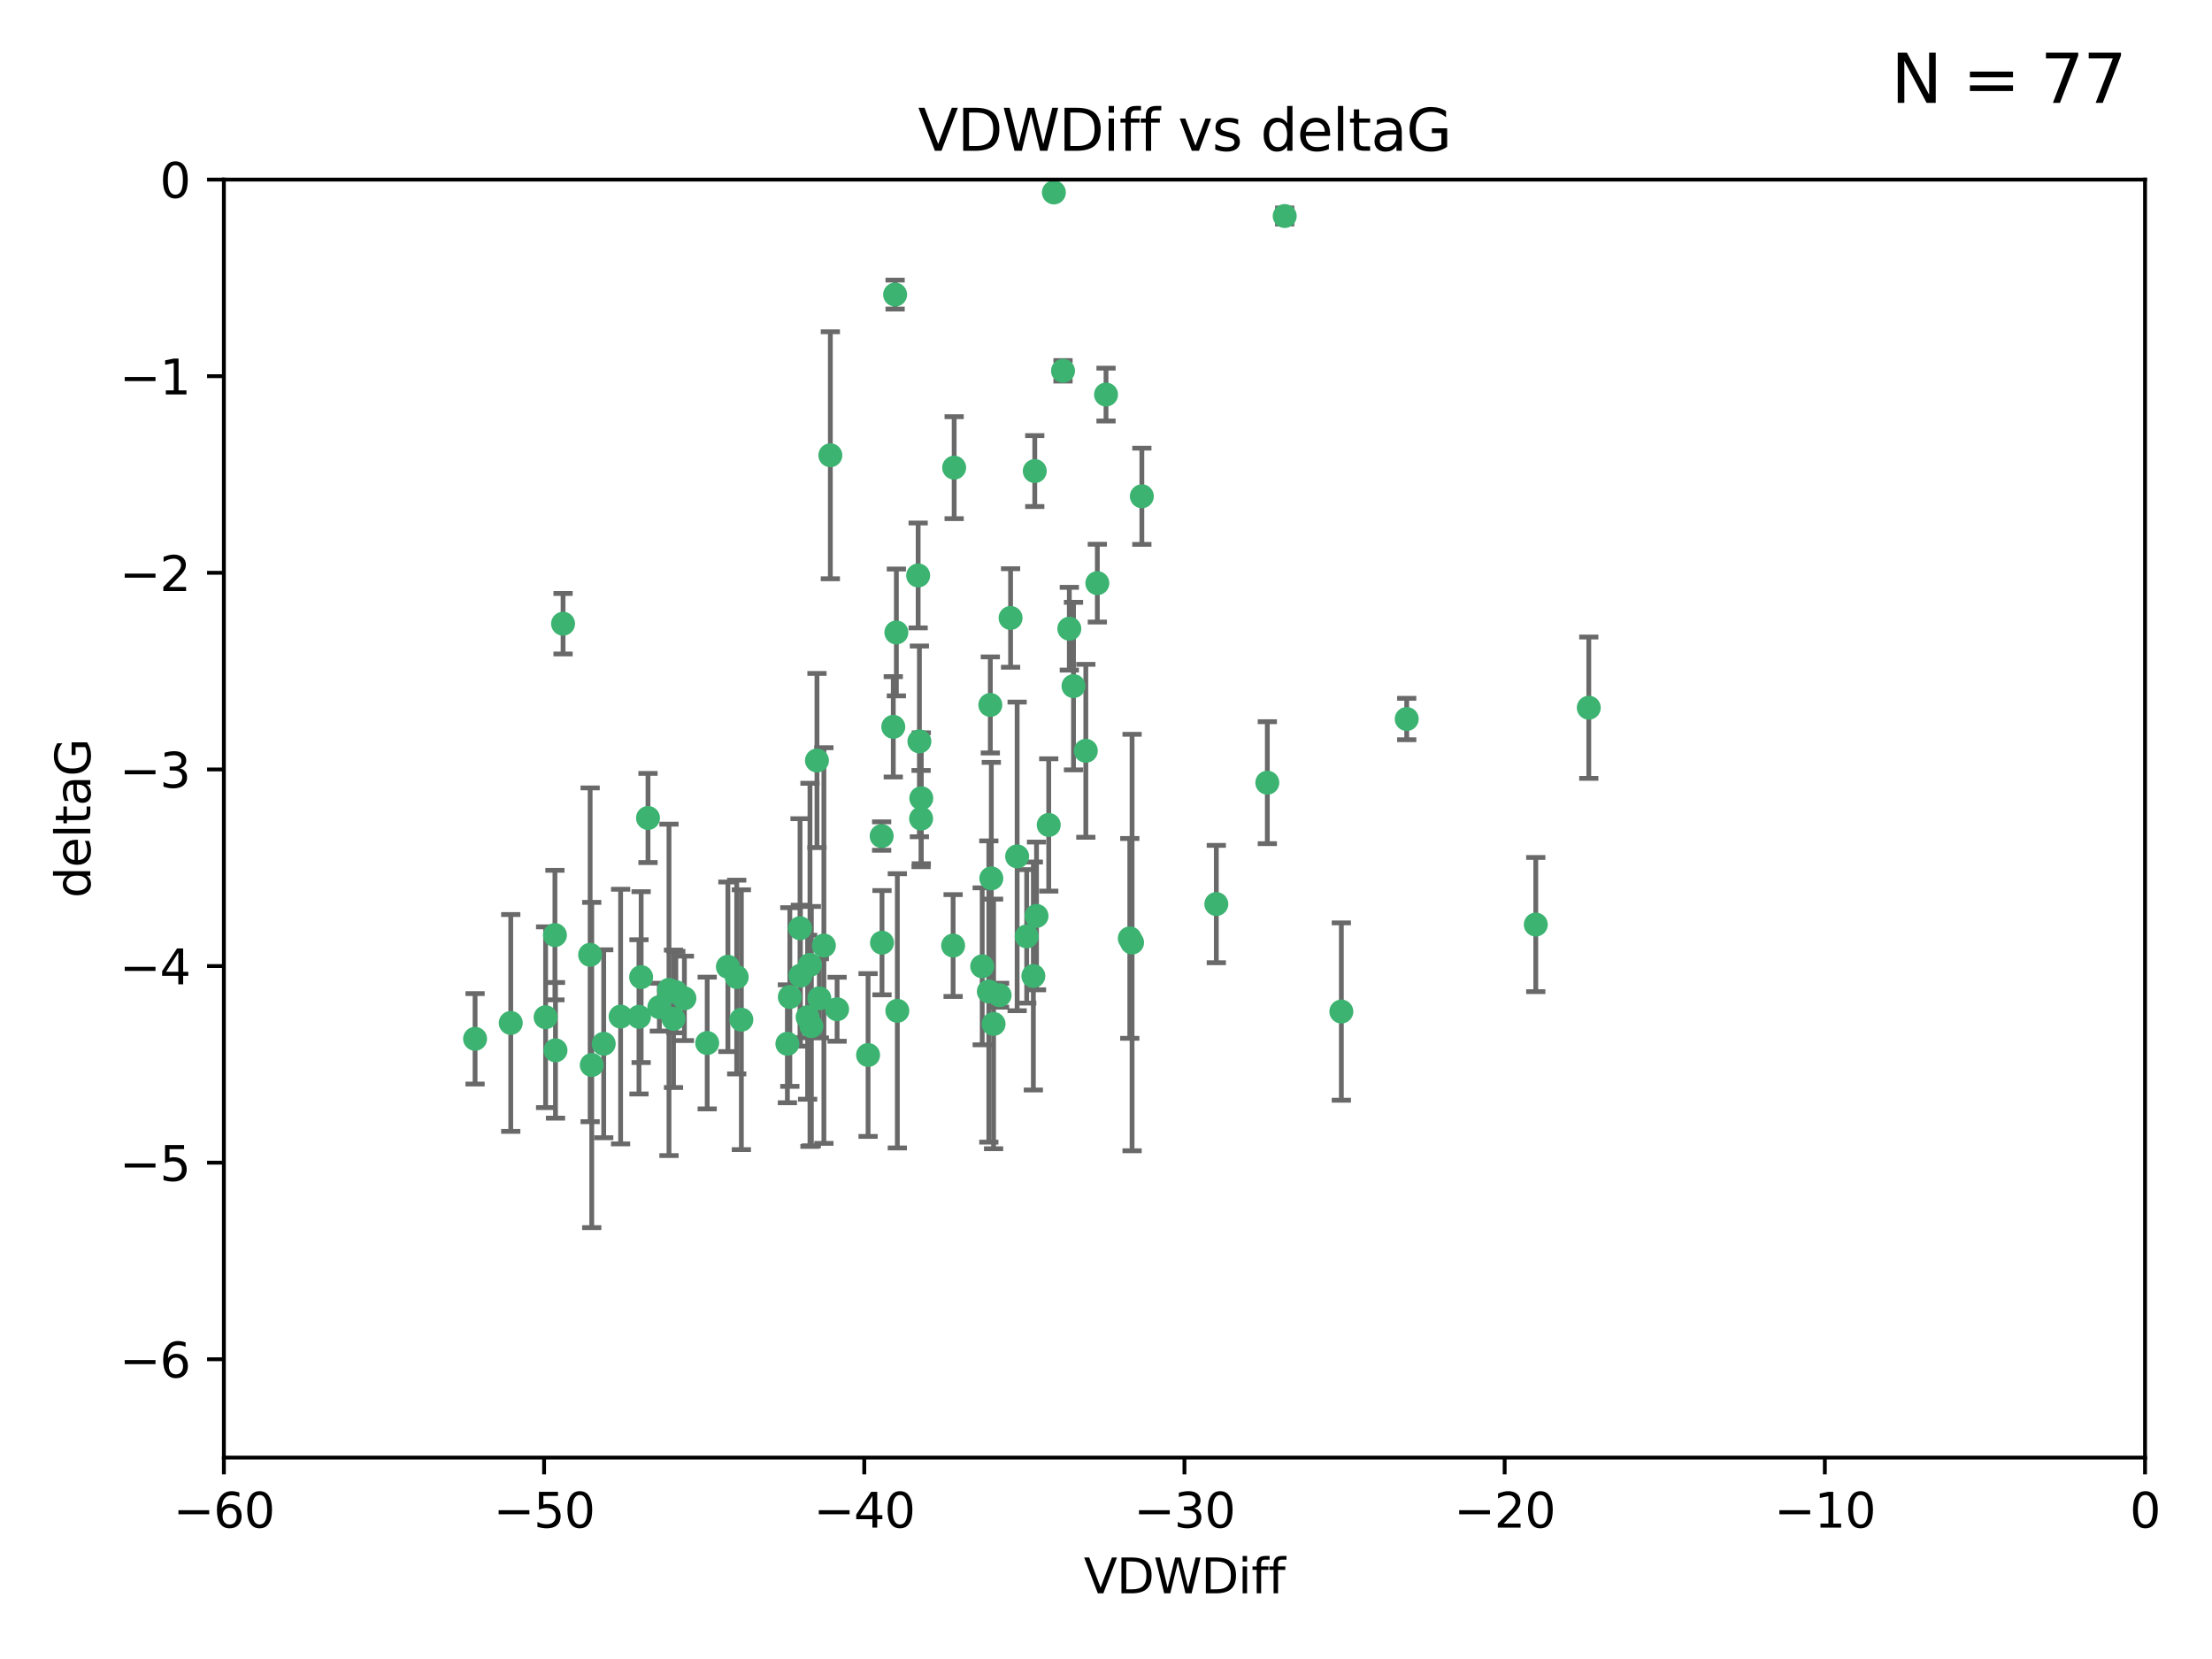 <?xml version="1.0" encoding="utf-8" standalone="no"?>
<!DOCTYPE svg PUBLIC "-//W3C//DTD SVG 1.1//EN"
  "http://www.w3.org/Graphics/SVG/1.1/DTD/svg11.dtd">
<svg xmlns:xlink="http://www.w3.org/1999/xlink" width="460.8pt" height="345.6pt" viewBox="0 0 460.8 345.6" xmlns="http://www.w3.org/2000/svg" version="1.1">
 <defs>
  <style type="text/css">*{stroke-linejoin: round; stroke-linecap: butt}</style>
 </defs>
 <g id="figure_1">
  <g id="patch_1">
   <path d="M 0 345.6 
L 460.8 345.6 
L 460.8 0 
L 0 0 
z
" style="fill: #ffffff"/>
  </g>
  <g id="axes_1">
   <g id="patch_2">
    <path d="M 46.64 303.64 
L 446.85 303.64 
L 446.85 37.411 
L 46.64 37.411 
z
" style="fill: #ffffff"/>
   </g>
   <g id="PathCollection_1">
    <defs>
     <path id="mba5be2e33d" d="M 0 1.118 
C 0.297 1.118 0.581 1 0.791 0.791 
C 1 0.581 1.118 0.297 1.118 0 
C 1.118 -0.297 1 -0.581 0.791 -0.791 
C 0.581 -1 0.297 -1.118 0 -1.118 
C -0.297 -1.118 -0.581 -1 -0.791 -0.791 
C -1 -0.581 -1.118 -0.297 -1.118 0 
C -1.118 0.297 -1 0.581 -0.791 0.791 
C -0.581 1 -0.297 1.118 0 1.118 
z
" style="stroke: #3cb371"/>
    </defs>
    <g clip-path="url(#p673aae8247)">
     <use xlink:href="#mba5be2e33d" x="125.764" y="217.436" style="fill: #3cb371; stroke: #3cb371"/>
     <use xlink:href="#mba5be2e33d" x="113.661" y="211.907" style="fill: #3cb371; stroke: #3cb371"/>
     <use xlink:href="#mba5be2e33d" x="134.99" y="170.402" style="fill: #3cb371; stroke: #3cb371"/>
     <use xlink:href="#mba5be2e33d" x="142.573" y="207.972" style="fill: #3cb371; stroke: #3cb371"/>
     <use xlink:href="#mba5be2e33d" x="166.662" y="193.367" style="fill: #3cb371; stroke: #3cb371"/>
     <use xlink:href="#mba5be2e33d" x="115.604" y="194.795" style="fill: #3cb371; stroke: #3cb371"/>
     <use xlink:href="#mba5be2e33d" x="147.323" y="217.281" style="fill: #3cb371; stroke: #3cb371"/>
     <use xlink:href="#mba5be2e33d" x="170.686" y="207.972" style="fill: #3cb371; stroke: #3cb371"/>
     <use xlink:href="#mba5be2e33d" x="183.737" y="196.378" style="fill: #3cb371; stroke: #3cb371"/>
     <use xlink:href="#mba5be2e33d" x="170.189" y="158.425" style="fill: #3cb371; stroke: #3cb371"/>
     <use xlink:href="#mba5be2e33d" x="98.967" y="216.404" style="fill: #3cb371; stroke: #3cb371"/>
     <use xlink:href="#mba5be2e33d" x="168.241" y="211.905" style="fill: #3cb371; stroke: #3cb371"/>
     <use xlink:href="#mba5be2e33d" x="129.285" y="211.772" style="fill: #3cb371; stroke: #3cb371"/>
     <use xlink:href="#mba5be2e33d" x="164.538" y="207.693" style="fill: #3cb371; stroke: #3cb371"/>
     <use xlink:href="#mba5be2e33d" x="122.937" y="198.902" style="fill: #3cb371; stroke: #3cb371"/>
     <use xlink:href="#mba5be2e33d" x="115.72" y="218.801" style="fill: #3cb371; stroke: #3cb371"/>
     <use xlink:href="#mba5be2e33d" x="133.113" y="211.828" style="fill: #3cb371; stroke: #3cb371"/>
     <use xlink:href="#mba5be2e33d" x="139.362" y="206.209" style="fill: #3cb371; stroke: #3cb371"/>
     <use xlink:href="#mba5be2e33d" x="140.302" y="212.234" style="fill: #3cb371; stroke: #3cb371"/>
     <use xlink:href="#mba5be2e33d" x="123.273" y="221.858" style="fill: #3cb371; stroke: #3cb371"/>
     <use xlink:href="#mba5be2e33d" x="186.933" y="210.572" style="fill: #3cb371; stroke: #3cb371"/>
     <use xlink:href="#mba5be2e33d" x="106.4" y="213.097" style="fill: #3cb371; stroke: #3cb371"/>
     <use xlink:href="#mba5be2e33d" x="140.785" y="206.672" style="fill: #3cb371; stroke: #3cb371"/>
     <use xlink:href="#mba5be2e33d" x="166.743" y="203.252" style="fill: #3cb371; stroke: #3cb371"/>
     <use xlink:href="#mba5be2e33d" x="168.733" y="200.996" style="fill: #3cb371; stroke: #3cb371"/>
     <use xlink:href="#mba5be2e33d" x="172.976" y="94.842" style="fill: #3cb371; stroke: #3cb371"/>
     <use xlink:href="#mba5be2e33d" x="180.836" y="219.778" style="fill: #3cb371; stroke: #3cb371"/>
     <use xlink:href="#mba5be2e33d" x="208.235" y="207.32" style="fill: #3cb371; stroke: #3cb371"/>
     <use xlink:href="#mba5be2e33d" x="153.471" y="203.534" style="fill: #3cb371; stroke: #3cb371"/>
     <use xlink:href="#mba5be2e33d" x="206.982" y="213.307" style="fill: #3cb371; stroke: #3cb371"/>
     <use xlink:href="#mba5be2e33d" x="205.992" y="206.547" style="fill: #3cb371; stroke: #3cb371"/>
     <use xlink:href="#mba5be2e33d" x="174.385" y="210.246" style="fill: #3cb371; stroke: #3cb371"/>
     <use xlink:href="#mba5be2e33d" x="151.633" y="201.399" style="fill: #3cb371; stroke: #3cb371"/>
     <use xlink:href="#mba5be2e33d" x="218.471" y="171.851" style="fill: #3cb371; stroke: #3cb371"/>
     <use xlink:href="#mba5be2e33d" x="164.028" y="217.439" style="fill: #3cb371; stroke: #3cb371"/>
     <use xlink:href="#mba5be2e33d" x="117.296" y="129.929" style="fill: #3cb371; stroke: #3cb371"/>
     <use xlink:href="#mba5be2e33d" x="191.881" y="170.528" style="fill: #3cb371; stroke: #3cb371"/>
     <use xlink:href="#mba5be2e33d" x="169.024" y="213.762" style="fill: #3cb371; stroke: #3cb371"/>
     <use xlink:href="#mba5be2e33d" x="154.44" y="212.42" style="fill: #3cb371; stroke: #3cb371"/>
     <use xlink:href="#mba5be2e33d" x="133.562" y="203.551" style="fill: #3cb371; stroke: #3cb371"/>
     <use xlink:href="#mba5be2e33d" x="137.356" y="209.81" style="fill: #3cb371; stroke: #3cb371"/>
     <use xlink:href="#mba5be2e33d" x="191.527" y="154.443" style="fill: #3cb371; stroke: #3cb371"/>
     <use xlink:href="#mba5be2e33d" x="213.88" y="195.061" style="fill: #3cb371; stroke: #3cb371"/>
     <use xlink:href="#mba5be2e33d" x="186.47" y="61.367" style="fill: #3cb371; stroke: #3cb371"/>
     <use xlink:href="#mba5be2e33d" x="215.925" y="190.805" style="fill: #3cb371; stroke: #3cb371"/>
     <use xlink:href="#mba5be2e33d" x="211.889" y="178.402" style="fill: #3cb371; stroke: #3cb371"/>
     <use xlink:href="#mba5be2e33d" x="198.552" y="196.974" style="fill: #3cb371; stroke: #3cb371"/>
     <use xlink:href="#mba5be2e33d" x="228.595" y="121.482" style="fill: #3cb371; stroke: #3cb371"/>
     <use xlink:href="#mba5be2e33d" x="215.562" y="98.131" style="fill: #3cb371; stroke: #3cb371"/>
     <use xlink:href="#mba5be2e33d" x="198.768" y="97.421" style="fill: #3cb371; stroke: #3cb371"/>
     <use xlink:href="#mba5be2e33d" x="204.613" y="201.301" style="fill: #3cb371; stroke: #3cb371"/>
     <use xlink:href="#mba5be2e33d" x="206.302" y="146.85" style="fill: #3cb371; stroke: #3cb371"/>
     <use xlink:href="#mba5be2e33d" x="226.195" y="156.404" style="fill: #3cb371; stroke: #3cb371"/>
     <use xlink:href="#mba5be2e33d" x="171.632" y="196.973" style="fill: #3cb371; stroke: #3cb371"/>
     <use xlink:href="#mba5be2e33d" x="183.666" y="174.165" style="fill: #3cb371; stroke: #3cb371"/>
     <use xlink:href="#mba5be2e33d" x="186.73" y="131.752" style="fill: #3cb371; stroke: #3cb371"/>
     <use xlink:href="#mba5be2e33d" x="186.087" y="151.411" style="fill: #3cb371; stroke: #3cb371"/>
     <use xlink:href="#mba5be2e33d" x="222.76" y="130.971" style="fill: #3cb371; stroke: #3cb371"/>
     <use xlink:href="#mba5be2e33d" x="206.509" y="182.981" style="fill: #3cb371; stroke: #3cb371"/>
     <use xlink:href="#mba5be2e33d" x="215.266" y="203.323" style="fill: #3cb371; stroke: #3cb371"/>
     <use xlink:href="#mba5be2e33d" x="235.831" y="196.347" style="fill: #3cb371; stroke: #3cb371"/>
     <use xlink:href="#mba5be2e33d" x="191.92" y="166.287" style="fill: #3cb371; stroke: #3cb371"/>
     <use xlink:href="#mba5be2e33d" x="267.628" y="45.003" style="fill: #3cb371; stroke: #3cb371"/>
     <use xlink:href="#mba5be2e33d" x="191.268" y="119.878" style="fill: #3cb371; stroke: #3cb371"/>
     <use xlink:href="#mba5be2e33d" x="253.381" y="188.327" style="fill: #3cb371; stroke: #3cb371"/>
     <use xlink:href="#mba5be2e33d" x="237.869" y="103.382" style="fill: #3cb371; stroke: #3cb371"/>
     <use xlink:href="#mba5be2e33d" x="219.543" y="40.086" style="fill: #3cb371; stroke: #3cb371"/>
     <use xlink:href="#mba5be2e33d" x="264.007" y="163.046" style="fill: #3cb371; stroke: #3cb371"/>
     <use xlink:href="#mba5be2e33d" x="293.045" y="149.782" style="fill: #3cb371; stroke: #3cb371"/>
     <use xlink:href="#mba5be2e33d" x="235.357" y="195.485" style="fill: #3cb371; stroke: #3cb371"/>
     <use xlink:href="#mba5be2e33d" x="279.426" y="210.723" style="fill: #3cb371; stroke: #3cb371"/>
     <use xlink:href="#mba5be2e33d" x="210.522" y="128.732" style="fill: #3cb371; stroke: #3cb371"/>
     <use xlink:href="#mba5be2e33d" x="221.446" y="77.248" style="fill: #3cb371; stroke: #3cb371"/>
     <use xlink:href="#mba5be2e33d" x="319.931" y="192.602" style="fill: #3cb371; stroke: #3cb371"/>
     <use xlink:href="#mba5be2e33d" x="223.63" y="142.925" style="fill: #3cb371; stroke: #3cb371"/>
     <use xlink:href="#mba5be2e33d" x="230.406" y="82.196" style="fill: #3cb371; stroke: #3cb371"/>
     <use xlink:href="#mba5be2e33d" x="330.973" y="147.428" style="fill: #3cb371; stroke: #3cb371"/>
    </g>
   </g>
   <g id="matplotlib.axis_1">
    <g id="xtick_1">
     <g id="line2d_1">
      <defs>
       <path id="mf652e51bf8" d="M 0 0 
L 0 3.5 
" style="stroke: #000000; stroke-width: 0.8"/>
      </defs>
      <g>
       <use xlink:href="#mf652e51bf8" x="46.64" y="303.64" style="stroke: #000000; stroke-width: 0.8"/>
      </g>
     </g>
     <g id="text_1">
      <!-- −60 -->
      <g transform="translate(36.088 318.238)scale(0.1 -0.1)">
       <defs>
        <path id="DejaVuSans-2212" d="M 678 2272 
L 4684 2272 
L 4684 1741 
L 678 1741 
L 678 2272 
z
" transform="scale(0.016)"/>
        <path id="DejaVuSans-36" d="M 2113 2584 
Q 1688 2584 1439 2293 
Q 1191 2003 1191 1497 
Q 1191 994 1439 701 
Q 1688 409 2113 409 
Q 2538 409 2786 701 
Q 3034 994 3034 1497 
Q 3034 2003 2786 2293 
Q 2538 2584 2113 2584 
z
M 3366 4563 
L 3366 3988 
Q 3128 4100 2886 4159 
Q 2644 4219 2406 4219 
Q 1781 4219 1451 3797 
Q 1122 3375 1075 2522 
Q 1259 2794 1537 2939 
Q 1816 3084 2150 3084 
Q 2853 3084 3261 2657 
Q 3669 2231 3669 1497 
Q 3669 778 3244 343 
Q 2819 -91 2113 -91 
Q 1303 -91 875 529 
Q 447 1150 447 2328 
Q 447 3434 972 4092 
Q 1497 4750 2381 4750 
Q 2619 4750 2861 4703 
Q 3103 4656 3366 4563 
z
" transform="scale(0.016)"/>
        <path id="DejaVuSans-30" d="M 2034 4250 
Q 1547 4250 1301 3770 
Q 1056 3291 1056 2328 
Q 1056 1369 1301 889 
Q 1547 409 2034 409 
Q 2525 409 2770 889 
Q 3016 1369 3016 2328 
Q 3016 3291 2770 3770 
Q 2525 4250 2034 4250 
z
M 2034 4750 
Q 2819 4750 3233 4129 
Q 3647 3509 3647 2328 
Q 3647 1150 3233 529 
Q 2819 -91 2034 -91 
Q 1250 -91 836 529 
Q 422 1150 422 2328 
Q 422 3509 836 4129 
Q 1250 4750 2034 4750 
z
" transform="scale(0.016)"/>
       </defs>
       <use xlink:href="#DejaVuSans-2212"/>
       <use xlink:href="#DejaVuSans-36" x="83.789"/>
       <use xlink:href="#DejaVuSans-30" x="147.412"/>
      </g>
     </g>
    </g>
    <g id="xtick_2">
     <g id="line2d_2">
      <g>
       <use xlink:href="#mf652e51bf8" x="113.342" y="303.64" style="stroke: #000000; stroke-width: 0.8"/>
      </g>
     </g>
     <g id="text_2">
      <!-- −50 -->
      <g transform="translate(102.789 318.238)scale(0.1 -0.1)">
       <defs>
        <path id="DejaVuSans-35" d="M 691 4666 
L 3169 4666 
L 3169 4134 
L 1269 4134 
L 1269 2991 
Q 1406 3038 1543 3061 
Q 1681 3084 1819 3084 
Q 2600 3084 3056 2656 
Q 3513 2228 3513 1497 
Q 3513 744 3044 326 
Q 2575 -91 1722 -91 
Q 1428 -91 1123 -41 
Q 819 9 494 109 
L 494 744 
Q 775 591 1075 516 
Q 1375 441 1709 441 
Q 2250 441 2565 725 
Q 2881 1009 2881 1497 
Q 2881 1984 2565 2268 
Q 2250 2553 1709 2553 
Q 1456 2553 1204 2497 
Q 953 2441 691 2322 
L 691 4666 
z
" transform="scale(0.016)"/>
       </defs>
       <use xlink:href="#DejaVuSans-2212"/>
       <use xlink:href="#DejaVuSans-35" x="83.789"/>
       <use xlink:href="#DejaVuSans-30" x="147.412"/>
      </g>
     </g>
    </g>
    <g id="xtick_3">
     <g id="line2d_3">
      <g>
       <use xlink:href="#mf652e51bf8" x="180.043" y="303.64" style="stroke: #000000; stroke-width: 0.8"/>
      </g>
     </g>
     <g id="text_3">
      <!-- −40 -->
      <g transform="translate(169.491 318.238)scale(0.1 -0.1)">
       <defs>
        <path id="DejaVuSans-34" d="M 2419 4116 
L 825 1625 
L 2419 1625 
L 2419 4116 
z
M 2253 4666 
L 3047 4666 
L 3047 1625 
L 3713 1625 
L 3713 1100 
L 3047 1100 
L 3047 0 
L 2419 0 
L 2419 1100 
L 313 1100 
L 313 1709 
L 2253 4666 
z
" transform="scale(0.016)"/>
       </defs>
       <use xlink:href="#DejaVuSans-2212"/>
       <use xlink:href="#DejaVuSans-34" x="83.789"/>
       <use xlink:href="#DejaVuSans-30" x="147.412"/>
      </g>
     </g>
    </g>
    <g id="xtick_4">
     <g id="line2d_4">
      <g>
       <use xlink:href="#mf652e51bf8" x="246.745" y="303.64" style="stroke: #000000; stroke-width: 0.8"/>
      </g>
     </g>
     <g id="text_4">
      <!-- −30 -->
      <g transform="translate(236.193 318.238)scale(0.1 -0.1)">
       <defs>
        <path id="DejaVuSans-33" d="M 2597 2516 
Q 3050 2419 3304 2112 
Q 3559 1806 3559 1356 
Q 3559 666 3084 287 
Q 2609 -91 1734 -91 
Q 1441 -91 1130 -33 
Q 819 25 488 141 
L 488 750 
Q 750 597 1062 519 
Q 1375 441 1716 441 
Q 2309 441 2620 675 
Q 2931 909 2931 1356 
Q 2931 1769 2642 2001 
Q 2353 2234 1838 2234 
L 1294 2234 
L 1294 2753 
L 1863 2753 
Q 2328 2753 2575 2939 
Q 2822 3125 2822 3475 
Q 2822 3834 2567 4026 
Q 2313 4219 1838 4219 
Q 1578 4219 1281 4162 
Q 984 4106 628 3988 
L 628 4550 
Q 988 4650 1302 4700 
Q 1616 4750 1894 4750 
Q 2613 4750 3031 4423 
Q 3450 4097 3450 3541 
Q 3450 3153 3228 2886 
Q 3006 2619 2597 2516 
z
" transform="scale(0.016)"/>
       </defs>
       <use xlink:href="#DejaVuSans-2212"/>
       <use xlink:href="#DejaVuSans-33" x="83.789"/>
       <use xlink:href="#DejaVuSans-30" x="147.412"/>
      </g>
     </g>
    </g>
    <g id="xtick_5">
     <g id="line2d_5">
      <g>
       <use xlink:href="#mf652e51bf8" x="313.447" y="303.64" style="stroke: #000000; stroke-width: 0.8"/>
      </g>
     </g>
     <g id="text_5">
      <!-- −20 -->
      <g transform="translate(302.894 318.238)scale(0.1 -0.1)">
       <defs>
        <path id="DejaVuSans-32" d="M 1228 531 
L 3431 531 
L 3431 0 
L 469 0 
L 469 531 
Q 828 903 1448 1529 
Q 2069 2156 2228 2338 
Q 2531 2678 2651 2914 
Q 2772 3150 2772 3378 
Q 2772 3750 2511 3984 
Q 2250 4219 1831 4219 
Q 1534 4219 1204 4116 
Q 875 4013 500 3803 
L 500 4441 
Q 881 4594 1212 4672 
Q 1544 4750 1819 4750 
Q 2544 4750 2975 4387 
Q 3406 4025 3406 3419 
Q 3406 3131 3298 2873 
Q 3191 2616 2906 2266 
Q 2828 2175 2409 1742 
Q 1991 1309 1228 531 
z
" transform="scale(0.016)"/>
       </defs>
       <use xlink:href="#DejaVuSans-2212"/>
       <use xlink:href="#DejaVuSans-32" x="83.789"/>
       <use xlink:href="#DejaVuSans-30" x="147.412"/>
      </g>
     </g>
    </g>
    <g id="xtick_6">
     <g id="line2d_6">
      <g>
       <use xlink:href="#mf652e51bf8" x="380.148" y="303.64" style="stroke: #000000; stroke-width: 0.8"/>
      </g>
     </g>
     <g id="text_6">
      <!-- −10 -->
      <g transform="translate(369.596 318.238)scale(0.1 -0.1)">
       <defs>
        <path id="DejaVuSans-31" d="M 794 531 
L 1825 531 
L 1825 4091 
L 703 3866 
L 703 4441 
L 1819 4666 
L 2450 4666 
L 2450 531 
L 3481 531 
L 3481 0 
L 794 0 
L 794 531 
z
" transform="scale(0.016)"/>
       </defs>
       <use xlink:href="#DejaVuSans-2212"/>
       <use xlink:href="#DejaVuSans-31" x="83.789"/>
       <use xlink:href="#DejaVuSans-30" x="147.412"/>
      </g>
     </g>
    </g>
    <g id="xtick_7">
     <g id="line2d_7">
      <g>
       <use xlink:href="#mf652e51bf8" x="446.85" y="303.64" style="stroke: #000000; stroke-width: 0.8"/>
      </g>
     </g>
     <g id="text_7">
      <!-- 0 -->
      <g transform="translate(443.669 318.238)scale(0.1 -0.1)">
       <use xlink:href="#DejaVuSans-30"/>
      </g>
     </g>
    </g>
    <g id="text_8">
     <!-- VDWDiff -->
     <g transform="translate(225.772 331.917)scale(0.1 -0.1)">
      <defs>
       <path id="DejaVuSans-56" d="M 1831 0 
L 50 4666 
L 709 4666 
L 2188 738 
L 3669 4666 
L 4325 4666 
L 2547 0 
L 1831 0 
z
" transform="scale(0.016)"/>
       <path id="DejaVuSans-44" d="M 1259 4147 
L 1259 519 
L 2022 519 
Q 2988 519 3436 956 
Q 3884 1394 3884 2338 
Q 3884 3275 3436 3711 
Q 2988 4147 2022 4147 
L 1259 4147 
z
M 628 4666 
L 1925 4666 
Q 3281 4666 3915 4102 
Q 4550 3538 4550 2338 
Q 4550 1131 3912 565 
Q 3275 0 1925 0 
L 628 0 
L 628 4666 
z
" transform="scale(0.016)"/>
       <path id="DejaVuSans-57" d="M 213 4666 
L 850 4666 
L 1831 722 
L 2809 4666 
L 3519 4666 
L 4500 722 
L 5478 4666 
L 6119 4666 
L 4947 0 
L 4153 0 
L 3169 4050 
L 2175 0 
L 1381 0 
L 213 4666 
z
" transform="scale(0.016)"/>
       <path id="DejaVuSans-69" d="M 603 3500 
L 1178 3500 
L 1178 0 
L 603 0 
L 603 3500 
z
M 603 4863 
L 1178 4863 
L 1178 4134 
L 603 4134 
L 603 4863 
z
" transform="scale(0.016)"/>
       <path id="DejaVuSans-66" d="M 2375 4863 
L 2375 4384 
L 1825 4384 
Q 1516 4384 1395 4259 
Q 1275 4134 1275 3809 
L 1275 3500 
L 2222 3500 
L 2222 3053 
L 1275 3053 
L 1275 0 
L 697 0 
L 697 3053 
L 147 3053 
L 147 3500 
L 697 3500 
L 697 3744 
Q 697 4328 969 4595 
Q 1241 4863 1831 4863 
L 2375 4863 
z
" transform="scale(0.016)"/>
      </defs>
      <use xlink:href="#DejaVuSans-56"/>
      <use xlink:href="#DejaVuSans-44" x="68.408"/>
      <use xlink:href="#DejaVuSans-57" x="145.41"/>
      <use xlink:href="#DejaVuSans-44" x="244.287"/>
      <use xlink:href="#DejaVuSans-69" x="321.289"/>
      <use xlink:href="#DejaVuSans-66" x="349.072"/>
      <use xlink:href="#DejaVuSans-66" x="384.277"/>
     </g>
    </g>
   </g>
   <g id="matplotlib.axis_2">
    <g id="ytick_1">
     <g id="line2d_8">
      <defs>
       <path id="ma0b67d95ca" d="M 0 0 
L -3.5 0 
" style="stroke: #000000; stroke-width: 0.8"/>
      </defs>
      <g>
       <use xlink:href="#ma0b67d95ca" x="46.64" y="283.161" style="stroke: #000000; stroke-width: 0.8"/>
      </g>
     </g>
     <g id="text_9">
      <!-- −6 -->
      <g transform="translate(24.898 286.96)scale(0.1 -0.1)">
       <use xlink:href="#DejaVuSans-2212"/>
       <use xlink:href="#DejaVuSans-36" x="83.789"/>
      </g>
     </g>
    </g>
    <g id="ytick_2">
     <g id="line2d_9">
      <g>
       <use xlink:href="#ma0b67d95ca" x="46.64" y="242.203" style="stroke: #000000; stroke-width: 0.8"/>
      </g>
     </g>
     <g id="text_10">
      <!-- −5 -->
      <g transform="translate(24.898 246.002)scale(0.1 -0.1)">
       <use xlink:href="#DejaVuSans-2212"/>
       <use xlink:href="#DejaVuSans-35" x="83.789"/>
      </g>
     </g>
    </g>
    <g id="ytick_3">
     <g id="line2d_10">
      <g>
       <use xlink:href="#ma0b67d95ca" x="46.64" y="201.244" style="stroke: #000000; stroke-width: 0.8"/>
      </g>
     </g>
     <g id="text_11">
      <!-- −4 -->
      <g transform="translate(24.898 205.044)scale(0.1 -0.1)">
       <use xlink:href="#DejaVuSans-2212"/>
       <use xlink:href="#DejaVuSans-34" x="83.789"/>
      </g>
     </g>
    </g>
    <g id="ytick_4">
     <g id="line2d_11">
      <g>
       <use xlink:href="#ma0b67d95ca" x="46.64" y="160.286" style="stroke: #000000; stroke-width: 0.8"/>
      </g>
     </g>
     <g id="text_12">
      <!-- −3 -->
      <g transform="translate(24.898 164.085)scale(0.1 -0.1)">
       <use xlink:href="#DejaVuSans-2212"/>
       <use xlink:href="#DejaVuSans-33" x="83.789"/>
      </g>
     </g>
    </g>
    <g id="ytick_5">
     <g id="line2d_12">
      <g>
       <use xlink:href="#ma0b67d95ca" x="46.64" y="119.328" style="stroke: #000000; stroke-width: 0.8"/>
      </g>
     </g>
     <g id="text_13">
      <!-- −2 -->
      <g transform="translate(24.898 123.127)scale(0.1 -0.1)">
       <use xlink:href="#DejaVuSans-2212"/>
       <use xlink:href="#DejaVuSans-32" x="83.789"/>
      </g>
     </g>
    </g>
    <g id="ytick_6">
     <g id="line2d_13">
      <g>
       <use xlink:href="#ma0b67d95ca" x="46.64" y="78.369" style="stroke: #000000; stroke-width: 0.8"/>
      </g>
     </g>
     <g id="text_14">
      <!-- −1 -->
      <g transform="translate(24.898 82.169)scale(0.1 -0.1)">
       <use xlink:href="#DejaVuSans-2212"/>
       <use xlink:href="#DejaVuSans-31" x="83.789"/>
      </g>
     </g>
    </g>
    <g id="ytick_7">
     <g id="line2d_14">
      <g>
       <use xlink:href="#ma0b67d95ca" x="46.64" y="37.411" style="stroke: #000000; stroke-width: 0.8"/>
      </g>
     </g>
     <g id="text_15">
      <!-- 0 -->
      <g transform="translate(33.278 41.21)scale(0.1 -0.1)">
       <use xlink:href="#DejaVuSans-30"/>
      </g>
     </g>
    </g>
    <g id="text_16">
     <!-- deltaG -->
     <g transform="translate(18.818 187.064)rotate(-90)scale(0.1 -0.1)">
      <defs>
       <path id="DejaVuSans-64" d="M 2906 2969 
L 2906 4863 
L 3481 4863 
L 3481 0 
L 2906 0 
L 2906 525 
Q 2725 213 2448 61 
Q 2172 -91 1784 -91 
Q 1150 -91 751 415 
Q 353 922 353 1747 
Q 353 2572 751 3078 
Q 1150 3584 1784 3584 
Q 2172 3584 2448 3432 
Q 2725 3281 2906 2969 
z
M 947 1747 
Q 947 1113 1208 752 
Q 1469 391 1925 391 
Q 2381 391 2643 752 
Q 2906 1113 2906 1747 
Q 2906 2381 2643 2742 
Q 2381 3103 1925 3103 
Q 1469 3103 1208 2742 
Q 947 2381 947 1747 
z
" transform="scale(0.016)"/>
       <path id="DejaVuSans-65" d="M 3597 1894 
L 3597 1613 
L 953 1613 
Q 991 1019 1311 708 
Q 1631 397 2203 397 
Q 2534 397 2845 478 
Q 3156 559 3463 722 
L 3463 178 
Q 3153 47 2828 -22 
Q 2503 -91 2169 -91 
Q 1331 -91 842 396 
Q 353 884 353 1716 
Q 353 2575 817 3079 
Q 1281 3584 2069 3584 
Q 2775 3584 3186 3129 
Q 3597 2675 3597 1894 
z
M 3022 2063 
Q 3016 2534 2758 2815 
Q 2500 3097 2075 3097 
Q 1594 3097 1305 2825 
Q 1016 2553 972 2059 
L 3022 2063 
z
" transform="scale(0.016)"/>
       <path id="DejaVuSans-6c" d="M 603 4863 
L 1178 4863 
L 1178 0 
L 603 0 
L 603 4863 
z
" transform="scale(0.016)"/>
       <path id="DejaVuSans-74" d="M 1172 4494 
L 1172 3500 
L 2356 3500 
L 2356 3053 
L 1172 3053 
L 1172 1153 
Q 1172 725 1289 603 
Q 1406 481 1766 481 
L 2356 481 
L 2356 0 
L 1766 0 
Q 1100 0 847 248 
Q 594 497 594 1153 
L 594 3053 
L 172 3053 
L 172 3500 
L 594 3500 
L 594 4494 
L 1172 4494 
z
" transform="scale(0.016)"/>
       <path id="DejaVuSans-61" d="M 2194 1759 
Q 1497 1759 1228 1600 
Q 959 1441 959 1056 
Q 959 750 1161 570 
Q 1363 391 1709 391 
Q 2188 391 2477 730 
Q 2766 1069 2766 1631 
L 2766 1759 
L 2194 1759 
z
M 3341 1997 
L 3341 0 
L 2766 0 
L 2766 531 
Q 2569 213 2275 61 
Q 1981 -91 1556 -91 
Q 1019 -91 701 211 
Q 384 513 384 1019 
Q 384 1609 779 1909 
Q 1175 2209 1959 2209 
L 2766 2209 
L 2766 2266 
Q 2766 2663 2505 2880 
Q 2244 3097 1772 3097 
Q 1472 3097 1187 3025 
Q 903 2953 641 2809 
L 641 3341 
Q 956 3463 1253 3523 
Q 1550 3584 1831 3584 
Q 2591 3584 2966 3190 
Q 3341 2797 3341 1997 
z
" transform="scale(0.016)"/>
       <path id="DejaVuSans-47" d="M 3809 666 
L 3809 1919 
L 2778 1919 
L 2778 2438 
L 4434 2438 
L 4434 434 
Q 4069 175 3628 42 
Q 3188 -91 2688 -91 
Q 1594 -91 976 548 
Q 359 1188 359 2328 
Q 359 3472 976 4111 
Q 1594 4750 2688 4750 
Q 3144 4750 3555 4637 
Q 3966 4525 4313 4306 
L 4313 3634 
Q 3963 3931 3569 4081 
Q 3175 4231 2741 4231 
Q 1884 4231 1454 3753 
Q 1025 3275 1025 2328 
Q 1025 1384 1454 906 
Q 1884 428 2741 428 
Q 3075 428 3337 486 
Q 3600 544 3809 666 
z
" transform="scale(0.016)"/>
      </defs>
      <use xlink:href="#DejaVuSans-64"/>
      <use xlink:href="#DejaVuSans-65" x="63.477"/>
      <use xlink:href="#DejaVuSans-6c" x="125"/>
      <use xlink:href="#DejaVuSans-74" x="152.783"/>
      <use xlink:href="#DejaVuSans-61" x="191.992"/>
      <use xlink:href="#DejaVuSans-47" x="253.271"/>
     </g>
    </g>
   </g>
   <g id="LineCollection_1">
    <path d="M 125.764 237.01 
L 125.764 197.863 
" clip-path="url(#p673aae8247)" style="fill: none; stroke: #696969"/>
    <path d="M 113.661 230.733 
L 113.661 193.081 
" clip-path="url(#p673aae8247)" style="fill: none; stroke: #696969"/>
    <path d="M 134.99 179.687 
L 134.99 161.117 
" clip-path="url(#p673aae8247)" style="fill: none; stroke: #696969"/>
    <path d="M 142.573 216.765 
L 142.573 199.179 
" clip-path="url(#p673aae8247)" style="fill: none; stroke: #696969"/>
    <path d="M 166.662 216.18 
L 166.662 170.554 
" clip-path="url(#p673aae8247)" style="fill: none; stroke: #696969"/>
    <path d="M 115.604 208.286 
L 115.604 181.304 
" clip-path="url(#p673aae8247)" style="fill: none; stroke: #696969"/>
    <path d="M 147.323 231.003 
L 147.323 203.56 
" clip-path="url(#p673aae8247)" style="fill: none; stroke: #696969"/>
    <path d="M 170.686 216.217 
L 170.686 199.726 
" clip-path="url(#p673aae8247)" style="fill: none; stroke: #696969"/>
    <path d="M 183.737 207.236 
L 183.737 185.52 
" clip-path="url(#p673aae8247)" style="fill: none; stroke: #696969"/>
    <path d="M 170.189 176.566 
L 170.189 140.284 
" clip-path="url(#p673aae8247)" style="fill: none; stroke: #696969"/>
    <path d="M 98.967 225.821 
L 98.967 206.987 
" clip-path="url(#p673aae8247)" style="fill: none; stroke: #696969"/>
    <path d="M 168.241 228.987 
L 168.241 194.824 
" clip-path="url(#p673aae8247)" style="fill: none; stroke: #696969"/>
    <path d="M 129.285 238.296 
L 129.285 185.249 
" clip-path="url(#p673aae8247)" style="fill: none; stroke: #696969"/>
    <path d="M 164.538 226.308 
L 164.538 189.078 
" clip-path="url(#p673aae8247)" style="fill: none; stroke: #696969"/>
    <path d="M 122.937 233.67 
L 122.937 164.134 
" clip-path="url(#p673aae8247)" style="fill: none; stroke: #696969"/>
    <path d="M 115.72 232.93 
L 115.72 204.672 
" clip-path="url(#p673aae8247)" style="fill: none; stroke: #696969"/>
    <path d="M 133.113 227.894 
L 133.113 195.763 
" clip-path="url(#p673aae8247)" style="fill: none; stroke: #696969"/>
    <path d="M 139.362 240.727 
L 139.362 171.69 
" clip-path="url(#p673aae8247)" style="fill: none; stroke: #696969"/>
    <path d="M 140.302 226.546 
L 140.302 197.923 
" clip-path="url(#p673aae8247)" style="fill: none; stroke: #696969"/>
    <path d="M 123.273 255.736 
L 123.273 187.981 
" clip-path="url(#p673aae8247)" style="fill: none; stroke: #696969"/>
    <path d="M 186.933 239.135 
L 186.933 182.008 
" clip-path="url(#p673aae8247)" style="fill: none; stroke: #696969"/>
    <path d="M 106.4 235.683 
L 106.4 190.512 
" clip-path="url(#p673aae8247)" style="fill: none; stroke: #696969"/>
    <path d="M 140.785 215.156 
L 140.785 198.189 
" clip-path="url(#p673aae8247)" style="fill: none; stroke: #696969"/>
    <path d="M 166.743 217.932 
L 166.743 188.572 
" clip-path="url(#p673aae8247)" style="fill: none; stroke: #696969"/>
    <path d="M 168.733 238.819 
L 168.733 163.173 
" clip-path="url(#p673aae8247)" style="fill: none; stroke: #696969"/>
    <path d="M 172.976 120.569 
L 172.976 69.115 
" clip-path="url(#p673aae8247)" style="fill: none; stroke: #696969"/>
    <path d="M 180.836 236.737 
L 180.836 202.819 
" clip-path="url(#p673aae8247)" style="fill: none; stroke: #696969"/>
    <path d="M 208.235 209.812 
L 208.235 204.828 
" clip-path="url(#p673aae8247)" style="fill: none; stroke: #696969"/>
    <path d="M 153.471 223.714 
L 153.471 183.354 
" clip-path="url(#p673aae8247)" style="fill: none; stroke: #696969"/>
    <path d="M 206.982 239.306 
L 206.982 187.307 
" clip-path="url(#p673aae8247)" style="fill: none; stroke: #696969"/>
    <path d="M 205.992 237.925 
L 205.992 175.169 
" clip-path="url(#p673aae8247)" style="fill: none; stroke: #696969"/>
    <path d="M 174.385 216.908 
L 174.385 203.585 
" clip-path="url(#p673aae8247)" style="fill: none; stroke: #696969"/>
    <path d="M 151.633 219.064 
L 151.633 183.734 
" clip-path="url(#p673aae8247)" style="fill: none; stroke: #696969"/>
    <path d="M 218.471 185.636 
L 218.471 158.066 
" clip-path="url(#p673aae8247)" style="fill: none; stroke: #696969"/>
    <path d="M 164.028 229.723 
L 164.028 205.154 
" clip-path="url(#p673aae8247)" style="fill: none; stroke: #696969"/>
    <path d="M 117.296 136.227 
L 117.296 123.631 
" clip-path="url(#p673aae8247)" style="fill: none; stroke: #696969"/>
    <path d="M 191.881 180.554 
L 191.881 160.503 
" clip-path="url(#p673aae8247)" style="fill: none; stroke: #696969"/>
    <path d="M 169.024 238.687 
L 169.024 188.837 
" clip-path="url(#p673aae8247)" style="fill: none; stroke: #696969"/>
    <path d="M 154.44 239.485 
L 154.44 185.356 
" clip-path="url(#p673aae8247)" style="fill: none; stroke: #696969"/>
    <path d="M 133.562 221.352 
L 133.562 185.75 
" clip-path="url(#p673aae8247)" style="fill: none; stroke: #696969"/>
    <path d="M 137.356 214.795 
L 137.356 204.824 
" clip-path="url(#p673aae8247)" style="fill: none; stroke: #696969"/>
    <path d="M 191.527 174.308 
L 191.527 134.577 
" clip-path="url(#p673aae8247)" style="fill: none; stroke: #696969"/>
    <path d="M 213.88 208.964 
L 213.88 181.157 
" clip-path="url(#p673aae8247)" style="fill: none; stroke: #696969"/>
    <path d="M 186.47 64.382 
L 186.47 58.352 
" clip-path="url(#p673aae8247)" style="fill: none; stroke: #696969"/>
    <path d="M 215.925 206.194 
L 215.925 175.416 
" clip-path="url(#p673aae8247)" style="fill: none; stroke: #696969"/>
    <path d="M 211.889 210.547 
L 211.889 146.257 
" clip-path="url(#p673aae8247)" style="fill: none; stroke: #696969"/>
    <path d="M 198.552 207.582 
L 198.552 186.367 
" clip-path="url(#p673aae8247)" style="fill: none; stroke: #696969"/>
    <path d="M 228.595 129.586 
L 228.595 113.377 
" clip-path="url(#p673aae8247)" style="fill: none; stroke: #696969"/>
    <path d="M 215.562 105.515 
L 215.562 90.747 
" clip-path="url(#p673aae8247)" style="fill: none; stroke: #696969"/>
    <path d="M 198.768 108.042 
L 198.768 86.801 
" clip-path="url(#p673aae8247)" style="fill: none; stroke: #696969"/>
    <path d="M 204.613 217.65 
L 204.613 184.951 
" clip-path="url(#p673aae8247)" style="fill: none; stroke: #696969"/>
    <path d="M 206.302 156.857 
L 206.302 136.843 
" clip-path="url(#p673aae8247)" style="fill: none; stroke: #696969"/>
    <path d="M 226.195 174.418 
L 226.195 138.39 
" clip-path="url(#p673aae8247)" style="fill: none; stroke: #696969"/>
    <path d="M 171.632 238.185 
L 171.632 155.761 
" clip-path="url(#p673aae8247)" style="fill: none; stroke: #696969"/>
    <path d="M 183.666 177.125 
L 183.666 171.205 
" clip-path="url(#p673aae8247)" style="fill: none; stroke: #696969"/>
    <path d="M 186.73 144.963 
L 186.73 118.541 
" clip-path="url(#p673aae8247)" style="fill: none; stroke: #696969"/>
    <path d="M 186.087 161.866 
L 186.087 140.955 
" clip-path="url(#p673aae8247)" style="fill: none; stroke: #696969"/>
    <path d="M 222.76 139.59 
L 222.76 122.352 
" clip-path="url(#p673aae8247)" style="fill: none; stroke: #696969"/>
    <path d="M 206.509 207.146 
L 206.509 158.817 
" clip-path="url(#p673aae8247)" style="fill: none; stroke: #696969"/>
    <path d="M 215.266 227.067 
L 215.266 179.579 
" clip-path="url(#p673aae8247)" style="fill: none; stroke: #696969"/>
    <path d="M 235.831 239.727 
L 235.831 152.966 
" clip-path="url(#p673aae8247)" style="fill: none; stroke: #696969"/>
    <path d="M 191.92 179.927 
L 191.92 152.647 
" clip-path="url(#p673aae8247)" style="fill: none; stroke: #696969"/>
    <path d="M 267.628 46.679 
L 267.628 43.328 
" clip-path="url(#p673aae8247)" style="fill: none; stroke: #696969"/>
    <path d="M 191.268 130.803 
L 191.268 108.953 
" clip-path="url(#p673aae8247)" style="fill: none; stroke: #696969"/>
    <path d="M 253.381 200.553 
L 253.381 176.102 
" clip-path="url(#p673aae8247)" style="fill: none; stroke: #696969"/>
    <path d="M 237.869 113.402 
L 237.869 93.362 
" clip-path="url(#p673aae8247)" style="fill: none; stroke: #696969"/>
    <path d="M 219.543 40.77 
L 219.543 39.403 
" clip-path="url(#p673aae8247)" style="fill: none; stroke: #696969"/>
    <path d="M 264.007 175.747 
L 264.007 150.345 
" clip-path="url(#p673aae8247)" style="fill: none; stroke: #696969"/>
    <path d="M 293.045 154.095 
L 293.045 145.468 
" clip-path="url(#p673aae8247)" style="fill: none; stroke: #696969"/>
    <path d="M 235.357 216.296 
L 235.357 174.675 
" clip-path="url(#p673aae8247)" style="fill: none; stroke: #696969"/>
    <path d="M 279.426 229.196 
L 279.426 192.25 
" clip-path="url(#p673aae8247)" style="fill: none; stroke: #696969"/>
    <path d="M 210.522 138.992 
L 210.522 118.471 
" clip-path="url(#p673aae8247)" style="fill: none; stroke: #696969"/>
    <path d="M 221.446 79.389 
L 221.446 75.107 
" clip-path="url(#p673aae8247)" style="fill: none; stroke: #696969"/>
    <path d="M 319.931 206.581 
L 319.931 178.623 
" clip-path="url(#p673aae8247)" style="fill: none; stroke: #696969"/>
    <path d="M 223.63 160.376 
L 223.63 125.473 
" clip-path="url(#p673aae8247)" style="fill: none; stroke: #696969"/>
    <path d="M 230.406 87.7 
L 230.406 76.693 
" clip-path="url(#p673aae8247)" style="fill: none; stroke: #696969"/>
    <path d="M 330.973 162.147 
L 330.973 132.708 
" clip-path="url(#p673aae8247)" style="fill: none; stroke: #696969"/>
   </g>
   <g id="line2d_15">
    <defs>
     <path id="mba53d63200" d="M 2 0 
L -2 -0 
" style="stroke: #696969"/>
    </defs>
    <g clip-path="url(#p673aae8247)">
     <use xlink:href="#mba53d63200" x="125.764" y="237.01" style="fill: #696969; stroke: #696969"/>
     <use xlink:href="#mba53d63200" x="113.661" y="230.733" style="fill: #696969; stroke: #696969"/>
     <use xlink:href="#mba53d63200" x="134.99" y="179.687" style="fill: #696969; stroke: #696969"/>
     <use xlink:href="#mba53d63200" x="142.573" y="216.765" style="fill: #696969; stroke: #696969"/>
     <use xlink:href="#mba53d63200" x="166.662" y="216.18" style="fill: #696969; stroke: #696969"/>
     <use xlink:href="#mba53d63200" x="115.604" y="208.286" style="fill: #696969; stroke: #696969"/>
     <use xlink:href="#mba53d63200" x="147.323" y="231.003" style="fill: #696969; stroke: #696969"/>
     <use xlink:href="#mba53d63200" x="170.686" y="216.217" style="fill: #696969; stroke: #696969"/>
     <use xlink:href="#mba53d63200" x="183.737" y="207.236" style="fill: #696969; stroke: #696969"/>
     <use xlink:href="#mba53d63200" x="170.189" y="176.566" style="fill: #696969; stroke: #696969"/>
     <use xlink:href="#mba53d63200" x="98.967" y="225.821" style="fill: #696969; stroke: #696969"/>
     <use xlink:href="#mba53d63200" x="168.241" y="228.987" style="fill: #696969; stroke: #696969"/>
     <use xlink:href="#mba53d63200" x="129.285" y="238.296" style="fill: #696969; stroke: #696969"/>
     <use xlink:href="#mba53d63200" x="164.538" y="226.308" style="fill: #696969; stroke: #696969"/>
     <use xlink:href="#mba53d63200" x="122.937" y="233.67" style="fill: #696969; stroke: #696969"/>
     <use xlink:href="#mba53d63200" x="115.72" y="232.93" style="fill: #696969; stroke: #696969"/>
     <use xlink:href="#mba53d63200" x="133.113" y="227.894" style="fill: #696969; stroke: #696969"/>
     <use xlink:href="#mba53d63200" x="139.362" y="240.727" style="fill: #696969; stroke: #696969"/>
     <use xlink:href="#mba53d63200" x="140.302" y="226.546" style="fill: #696969; stroke: #696969"/>
     <use xlink:href="#mba53d63200" x="123.273" y="255.736" style="fill: #696969; stroke: #696969"/>
     <use xlink:href="#mba53d63200" x="186.933" y="239.135" style="fill: #696969; stroke: #696969"/>
     <use xlink:href="#mba53d63200" x="106.4" y="235.683" style="fill: #696969; stroke: #696969"/>
     <use xlink:href="#mba53d63200" x="140.785" y="215.156" style="fill: #696969; stroke: #696969"/>
     <use xlink:href="#mba53d63200" x="166.743" y="217.932" style="fill: #696969; stroke: #696969"/>
     <use xlink:href="#mba53d63200" x="168.733" y="238.819" style="fill: #696969; stroke: #696969"/>
     <use xlink:href="#mba53d63200" x="172.976" y="120.569" style="fill: #696969; stroke: #696969"/>
     <use xlink:href="#mba53d63200" x="180.836" y="236.737" style="fill: #696969; stroke: #696969"/>
     <use xlink:href="#mba53d63200" x="208.235" y="209.812" style="fill: #696969; stroke: #696969"/>
     <use xlink:href="#mba53d63200" x="153.471" y="223.714" style="fill: #696969; stroke: #696969"/>
     <use xlink:href="#mba53d63200" x="206.982" y="239.306" style="fill: #696969; stroke: #696969"/>
     <use xlink:href="#mba53d63200" x="205.992" y="237.925" style="fill: #696969; stroke: #696969"/>
     <use xlink:href="#mba53d63200" x="174.385" y="216.908" style="fill: #696969; stroke: #696969"/>
     <use xlink:href="#mba53d63200" x="151.633" y="219.064" style="fill: #696969; stroke: #696969"/>
     <use xlink:href="#mba53d63200" x="218.471" y="185.636" style="fill: #696969; stroke: #696969"/>
     <use xlink:href="#mba53d63200" x="164.028" y="229.723" style="fill: #696969; stroke: #696969"/>
     <use xlink:href="#mba53d63200" x="117.296" y="136.227" style="fill: #696969; stroke: #696969"/>
     <use xlink:href="#mba53d63200" x="191.881" y="180.554" style="fill: #696969; stroke: #696969"/>
     <use xlink:href="#mba53d63200" x="169.024" y="238.687" style="fill: #696969; stroke: #696969"/>
     <use xlink:href="#mba53d63200" x="154.44" y="239.485" style="fill: #696969; stroke: #696969"/>
     <use xlink:href="#mba53d63200" x="133.562" y="221.352" style="fill: #696969; stroke: #696969"/>
     <use xlink:href="#mba53d63200" x="137.356" y="214.795" style="fill: #696969; stroke: #696969"/>
     <use xlink:href="#mba53d63200" x="191.527" y="174.308" style="fill: #696969; stroke: #696969"/>
     <use xlink:href="#mba53d63200" x="213.88" y="208.964" style="fill: #696969; stroke: #696969"/>
     <use xlink:href="#mba53d63200" x="186.47" y="64.382" style="fill: #696969; stroke: #696969"/>
     <use xlink:href="#mba53d63200" x="215.925" y="206.194" style="fill: #696969; stroke: #696969"/>
     <use xlink:href="#mba53d63200" x="211.889" y="210.547" style="fill: #696969; stroke: #696969"/>
     <use xlink:href="#mba53d63200" x="198.552" y="207.582" style="fill: #696969; stroke: #696969"/>
     <use xlink:href="#mba53d63200" x="228.595" y="129.586" style="fill: #696969; stroke: #696969"/>
     <use xlink:href="#mba53d63200" x="215.562" y="105.515" style="fill: #696969; stroke: #696969"/>
     <use xlink:href="#mba53d63200" x="198.768" y="108.042" style="fill: #696969; stroke: #696969"/>
     <use xlink:href="#mba53d63200" x="204.613" y="217.65" style="fill: #696969; stroke: #696969"/>
     <use xlink:href="#mba53d63200" x="206.302" y="156.857" style="fill: #696969; stroke: #696969"/>
     <use xlink:href="#mba53d63200" x="226.195" y="174.418" style="fill: #696969; stroke: #696969"/>
     <use xlink:href="#mba53d63200" x="171.632" y="238.185" style="fill: #696969; stroke: #696969"/>
     <use xlink:href="#mba53d63200" x="183.666" y="177.125" style="fill: #696969; stroke: #696969"/>
     <use xlink:href="#mba53d63200" x="186.73" y="144.963" style="fill: #696969; stroke: #696969"/>
     <use xlink:href="#mba53d63200" x="186.087" y="161.866" style="fill: #696969; stroke: #696969"/>
     <use xlink:href="#mba53d63200" x="222.76" y="139.59" style="fill: #696969; stroke: #696969"/>
     <use xlink:href="#mba53d63200" x="206.509" y="207.146" style="fill: #696969; stroke: #696969"/>
     <use xlink:href="#mba53d63200" x="215.266" y="227.067" style="fill: #696969; stroke: #696969"/>
     <use xlink:href="#mba53d63200" x="235.831" y="239.727" style="fill: #696969; stroke: #696969"/>
     <use xlink:href="#mba53d63200" x="191.92" y="179.927" style="fill: #696969; stroke: #696969"/>
     <use xlink:href="#mba53d63200" x="267.628" y="46.679" style="fill: #696969; stroke: #696969"/>
     <use xlink:href="#mba53d63200" x="191.268" y="130.803" style="fill: #696969; stroke: #696969"/>
     <use xlink:href="#mba53d63200" x="253.381" y="200.553" style="fill: #696969; stroke: #696969"/>
     <use xlink:href="#mba53d63200" x="237.869" y="113.402" style="fill: #696969; stroke: #696969"/>
     <use xlink:href="#mba53d63200" x="219.543" y="40.77" style="fill: #696969; stroke: #696969"/>
     <use xlink:href="#mba53d63200" x="264.007" y="175.747" style="fill: #696969; stroke: #696969"/>
     <use xlink:href="#mba53d63200" x="293.045" y="154.095" style="fill: #696969; stroke: #696969"/>
     <use xlink:href="#mba53d63200" x="235.357" y="216.296" style="fill: #696969; stroke: #696969"/>
     <use xlink:href="#mba53d63200" x="279.426" y="229.196" style="fill: #696969; stroke: #696969"/>
     <use xlink:href="#mba53d63200" x="210.522" y="138.992" style="fill: #696969; stroke: #696969"/>
     <use xlink:href="#mba53d63200" x="221.446" y="79.389" style="fill: #696969; stroke: #696969"/>
     <use xlink:href="#mba53d63200" x="319.931" y="206.581" style="fill: #696969; stroke: #696969"/>
     <use xlink:href="#mba53d63200" x="223.63" y="160.376" style="fill: #696969; stroke: #696969"/>
     <use xlink:href="#mba53d63200" x="230.406" y="87.7" style="fill: #696969; stroke: #696969"/>
     <use xlink:href="#mba53d63200" x="330.973" y="162.147" style="fill: #696969; stroke: #696969"/>
    </g>
   </g>
   <g id="line2d_16">
    <g clip-path="url(#p673aae8247)">
     <use xlink:href="#mba53d63200" x="125.764" y="197.863" style="fill: #696969; stroke: #696969"/>
     <use xlink:href="#mba53d63200" x="113.661" y="193.081" style="fill: #696969; stroke: #696969"/>
     <use xlink:href="#mba53d63200" x="134.99" y="161.117" style="fill: #696969; stroke: #696969"/>
     <use xlink:href="#mba53d63200" x="142.573" y="199.179" style="fill: #696969; stroke: #696969"/>
     <use xlink:href="#mba53d63200" x="166.662" y="170.554" style="fill: #696969; stroke: #696969"/>
     <use xlink:href="#mba53d63200" x="115.604" y="181.304" style="fill: #696969; stroke: #696969"/>
     <use xlink:href="#mba53d63200" x="147.323" y="203.56" style="fill: #696969; stroke: #696969"/>
     <use xlink:href="#mba53d63200" x="170.686" y="199.726" style="fill: #696969; stroke: #696969"/>
     <use xlink:href="#mba53d63200" x="183.737" y="185.52" style="fill: #696969; stroke: #696969"/>
     <use xlink:href="#mba53d63200" x="170.189" y="140.284" style="fill: #696969; stroke: #696969"/>
     <use xlink:href="#mba53d63200" x="98.967" y="206.987" style="fill: #696969; stroke: #696969"/>
     <use xlink:href="#mba53d63200" x="168.241" y="194.824" style="fill: #696969; stroke: #696969"/>
     <use xlink:href="#mba53d63200" x="129.285" y="185.249" style="fill: #696969; stroke: #696969"/>
     <use xlink:href="#mba53d63200" x="164.538" y="189.078" style="fill: #696969; stroke: #696969"/>
     <use xlink:href="#mba53d63200" x="122.937" y="164.134" style="fill: #696969; stroke: #696969"/>
     <use xlink:href="#mba53d63200" x="115.72" y="204.672" style="fill: #696969; stroke: #696969"/>
     <use xlink:href="#mba53d63200" x="133.113" y="195.763" style="fill: #696969; stroke: #696969"/>
     <use xlink:href="#mba53d63200" x="139.362" y="171.69" style="fill: #696969; stroke: #696969"/>
     <use xlink:href="#mba53d63200" x="140.302" y="197.923" style="fill: #696969; stroke: #696969"/>
     <use xlink:href="#mba53d63200" x="123.273" y="187.981" style="fill: #696969; stroke: #696969"/>
     <use xlink:href="#mba53d63200" x="186.933" y="182.008" style="fill: #696969; stroke: #696969"/>
     <use xlink:href="#mba53d63200" x="106.4" y="190.512" style="fill: #696969; stroke: #696969"/>
     <use xlink:href="#mba53d63200" x="140.785" y="198.189" style="fill: #696969; stroke: #696969"/>
     <use xlink:href="#mba53d63200" x="166.743" y="188.572" style="fill: #696969; stroke: #696969"/>
     <use xlink:href="#mba53d63200" x="168.733" y="163.173" style="fill: #696969; stroke: #696969"/>
     <use xlink:href="#mba53d63200" x="172.976" y="69.115" style="fill: #696969; stroke: #696969"/>
     <use xlink:href="#mba53d63200" x="180.836" y="202.819" style="fill: #696969; stroke: #696969"/>
     <use xlink:href="#mba53d63200" x="208.235" y="204.828" style="fill: #696969; stroke: #696969"/>
     <use xlink:href="#mba53d63200" x="153.471" y="183.354" style="fill: #696969; stroke: #696969"/>
     <use xlink:href="#mba53d63200" x="206.982" y="187.307" style="fill: #696969; stroke: #696969"/>
     <use xlink:href="#mba53d63200" x="205.992" y="175.169" style="fill: #696969; stroke: #696969"/>
     <use xlink:href="#mba53d63200" x="174.385" y="203.585" style="fill: #696969; stroke: #696969"/>
     <use xlink:href="#mba53d63200" x="151.633" y="183.734" style="fill: #696969; stroke: #696969"/>
     <use xlink:href="#mba53d63200" x="218.471" y="158.066" style="fill: #696969; stroke: #696969"/>
     <use xlink:href="#mba53d63200" x="164.028" y="205.154" style="fill: #696969; stroke: #696969"/>
     <use xlink:href="#mba53d63200" x="117.296" y="123.631" style="fill: #696969; stroke: #696969"/>
     <use xlink:href="#mba53d63200" x="191.881" y="160.503" style="fill: #696969; stroke: #696969"/>
     <use xlink:href="#mba53d63200" x="169.024" y="188.837" style="fill: #696969; stroke: #696969"/>
     <use xlink:href="#mba53d63200" x="154.44" y="185.356" style="fill: #696969; stroke: #696969"/>
     <use xlink:href="#mba53d63200" x="133.562" y="185.75" style="fill: #696969; stroke: #696969"/>
     <use xlink:href="#mba53d63200" x="137.356" y="204.824" style="fill: #696969; stroke: #696969"/>
     <use xlink:href="#mba53d63200" x="191.527" y="134.577" style="fill: #696969; stroke: #696969"/>
     <use xlink:href="#mba53d63200" x="213.88" y="181.157" style="fill: #696969; stroke: #696969"/>
     <use xlink:href="#mba53d63200" x="186.47" y="58.352" style="fill: #696969; stroke: #696969"/>
     <use xlink:href="#mba53d63200" x="215.925" y="175.416" style="fill: #696969; stroke: #696969"/>
     <use xlink:href="#mba53d63200" x="211.889" y="146.257" style="fill: #696969; stroke: #696969"/>
     <use xlink:href="#mba53d63200" x="198.552" y="186.367" style="fill: #696969; stroke: #696969"/>
     <use xlink:href="#mba53d63200" x="228.595" y="113.377" style="fill: #696969; stroke: #696969"/>
     <use xlink:href="#mba53d63200" x="215.562" y="90.747" style="fill: #696969; stroke: #696969"/>
     <use xlink:href="#mba53d63200" x="198.768" y="86.801" style="fill: #696969; stroke: #696969"/>
     <use xlink:href="#mba53d63200" x="204.613" y="184.951" style="fill: #696969; stroke: #696969"/>
     <use xlink:href="#mba53d63200" x="206.302" y="136.843" style="fill: #696969; stroke: #696969"/>
     <use xlink:href="#mba53d63200" x="226.195" y="138.39" style="fill: #696969; stroke: #696969"/>
     <use xlink:href="#mba53d63200" x="171.632" y="155.761" style="fill: #696969; stroke: #696969"/>
     <use xlink:href="#mba53d63200" x="183.666" y="171.205" style="fill: #696969; stroke: #696969"/>
     <use xlink:href="#mba53d63200" x="186.73" y="118.541" style="fill: #696969; stroke: #696969"/>
     <use xlink:href="#mba53d63200" x="186.087" y="140.955" style="fill: #696969; stroke: #696969"/>
     <use xlink:href="#mba53d63200" x="222.76" y="122.352" style="fill: #696969; stroke: #696969"/>
     <use xlink:href="#mba53d63200" x="206.509" y="158.817" style="fill: #696969; stroke: #696969"/>
     <use xlink:href="#mba53d63200" x="215.266" y="179.579" style="fill: #696969; stroke: #696969"/>
     <use xlink:href="#mba53d63200" x="235.831" y="152.966" style="fill: #696969; stroke: #696969"/>
     <use xlink:href="#mba53d63200" x="191.92" y="152.647" style="fill: #696969; stroke: #696969"/>
     <use xlink:href="#mba53d63200" x="267.628" y="43.328" style="fill: #696969; stroke: #696969"/>
     <use xlink:href="#mba53d63200" x="191.268" y="108.953" style="fill: #696969; stroke: #696969"/>
     <use xlink:href="#mba53d63200" x="253.381" y="176.102" style="fill: #696969; stroke: #696969"/>
     <use xlink:href="#mba53d63200" x="237.869" y="93.362" style="fill: #696969; stroke: #696969"/>
     <use xlink:href="#mba53d63200" x="219.543" y="39.403" style="fill: #696969; stroke: #696969"/>
     <use xlink:href="#mba53d63200" x="264.007" y="150.345" style="fill: #696969; stroke: #696969"/>
     <use xlink:href="#mba53d63200" x="293.045" y="145.468" style="fill: #696969; stroke: #696969"/>
     <use xlink:href="#mba53d63200" x="235.357" y="174.675" style="fill: #696969; stroke: #696969"/>
     <use xlink:href="#mba53d63200" x="279.426" y="192.25" style="fill: #696969; stroke: #696969"/>
     <use xlink:href="#mba53d63200" x="210.522" y="118.471" style="fill: #696969; stroke: #696969"/>
     <use xlink:href="#mba53d63200" x="221.446" y="75.107" style="fill: #696969; stroke: #696969"/>
     <use xlink:href="#mba53d63200" x="319.931" y="178.623" style="fill: #696969; stroke: #696969"/>
     <use xlink:href="#mba53d63200" x="223.63" y="125.473" style="fill: #696969; stroke: #696969"/>
     <use xlink:href="#mba53d63200" x="230.406" y="76.693" style="fill: #696969; stroke: #696969"/>
     <use xlink:href="#mba53d63200" x="330.973" y="132.708" style="fill: #696969; stroke: #696969"/>
    </g>
   </g>
   <g id="line2d_17">
    <defs>
     <path id="m9ec56963a0" d="M 0 2 
C 0.53 2 1.039 1.789 1.414 1.414 
C 1.789 1.039 2 0.53 2 0 
C 2 -0.53 1.789 -1.039 1.414 -1.414 
C 1.039 -1.789 0.53 -2 0 -2 
C -0.53 -2 -1.039 -1.789 -1.414 -1.414 
C -1.789 -1.039 -2 -0.53 -2 0 
C -2 0.53 -1.789 1.039 -1.414 1.414 
C -1.039 1.789 -0.53 2 0 2 
z
" style="stroke: #3cb371"/>
    </defs>
    <g clip-path="url(#p673aae8247)">
     <use xlink:href="#m9ec56963a0" x="125.764" y="217.436" style="fill: #3cb371; stroke: #3cb371"/>
     <use xlink:href="#m9ec56963a0" x="113.661" y="211.907" style="fill: #3cb371; stroke: #3cb371"/>
     <use xlink:href="#m9ec56963a0" x="134.99" y="170.402" style="fill: #3cb371; stroke: #3cb371"/>
     <use xlink:href="#m9ec56963a0" x="142.573" y="207.972" style="fill: #3cb371; stroke: #3cb371"/>
     <use xlink:href="#m9ec56963a0" x="166.662" y="193.367" style="fill: #3cb371; stroke: #3cb371"/>
     <use xlink:href="#m9ec56963a0" x="115.604" y="194.795" style="fill: #3cb371; stroke: #3cb371"/>
     <use xlink:href="#m9ec56963a0" x="147.323" y="217.281" style="fill: #3cb371; stroke: #3cb371"/>
     <use xlink:href="#m9ec56963a0" x="170.686" y="207.972" style="fill: #3cb371; stroke: #3cb371"/>
     <use xlink:href="#m9ec56963a0" x="183.737" y="196.378" style="fill: #3cb371; stroke: #3cb371"/>
     <use xlink:href="#m9ec56963a0" x="170.189" y="158.425" style="fill: #3cb371; stroke: #3cb371"/>
     <use xlink:href="#m9ec56963a0" x="98.967" y="216.404" style="fill: #3cb371; stroke: #3cb371"/>
     <use xlink:href="#m9ec56963a0" x="168.241" y="211.905" style="fill: #3cb371; stroke: #3cb371"/>
     <use xlink:href="#m9ec56963a0" x="129.285" y="211.772" style="fill: #3cb371; stroke: #3cb371"/>
     <use xlink:href="#m9ec56963a0" x="164.538" y="207.693" style="fill: #3cb371; stroke: #3cb371"/>
     <use xlink:href="#m9ec56963a0" x="122.937" y="198.902" style="fill: #3cb371; stroke: #3cb371"/>
     <use xlink:href="#m9ec56963a0" x="115.72" y="218.801" style="fill: #3cb371; stroke: #3cb371"/>
     <use xlink:href="#m9ec56963a0" x="133.113" y="211.828" style="fill: #3cb371; stroke: #3cb371"/>
     <use xlink:href="#m9ec56963a0" x="139.362" y="206.209" style="fill: #3cb371; stroke: #3cb371"/>
     <use xlink:href="#m9ec56963a0" x="140.302" y="212.234" style="fill: #3cb371; stroke: #3cb371"/>
     <use xlink:href="#m9ec56963a0" x="123.273" y="221.858" style="fill: #3cb371; stroke: #3cb371"/>
     <use xlink:href="#m9ec56963a0" x="186.933" y="210.572" style="fill: #3cb371; stroke: #3cb371"/>
     <use xlink:href="#m9ec56963a0" x="106.4" y="213.097" style="fill: #3cb371; stroke: #3cb371"/>
     <use xlink:href="#m9ec56963a0" x="140.785" y="206.672" style="fill: #3cb371; stroke: #3cb371"/>
     <use xlink:href="#m9ec56963a0" x="166.743" y="203.252" style="fill: #3cb371; stroke: #3cb371"/>
     <use xlink:href="#m9ec56963a0" x="168.733" y="200.996" style="fill: #3cb371; stroke: #3cb371"/>
     <use xlink:href="#m9ec56963a0" x="172.976" y="94.842" style="fill: #3cb371; stroke: #3cb371"/>
     <use xlink:href="#m9ec56963a0" x="180.836" y="219.778" style="fill: #3cb371; stroke: #3cb371"/>
     <use xlink:href="#m9ec56963a0" x="208.235" y="207.32" style="fill: #3cb371; stroke: #3cb371"/>
     <use xlink:href="#m9ec56963a0" x="153.471" y="203.534" style="fill: #3cb371; stroke: #3cb371"/>
     <use xlink:href="#m9ec56963a0" x="206.982" y="213.307" style="fill: #3cb371; stroke: #3cb371"/>
     <use xlink:href="#m9ec56963a0" x="205.992" y="206.547" style="fill: #3cb371; stroke: #3cb371"/>
     <use xlink:href="#m9ec56963a0" x="174.385" y="210.246" style="fill: #3cb371; stroke: #3cb371"/>
     <use xlink:href="#m9ec56963a0" x="151.633" y="201.399" style="fill: #3cb371; stroke: #3cb371"/>
     <use xlink:href="#m9ec56963a0" x="218.471" y="171.851" style="fill: #3cb371; stroke: #3cb371"/>
     <use xlink:href="#m9ec56963a0" x="164.028" y="217.439" style="fill: #3cb371; stroke: #3cb371"/>
     <use xlink:href="#m9ec56963a0" x="117.296" y="129.929" style="fill: #3cb371; stroke: #3cb371"/>
     <use xlink:href="#m9ec56963a0" x="191.881" y="170.528" style="fill: #3cb371; stroke: #3cb371"/>
     <use xlink:href="#m9ec56963a0" x="169.024" y="213.762" style="fill: #3cb371; stroke: #3cb371"/>
     <use xlink:href="#m9ec56963a0" x="154.44" y="212.42" style="fill: #3cb371; stroke: #3cb371"/>
     <use xlink:href="#m9ec56963a0" x="133.562" y="203.551" style="fill: #3cb371; stroke: #3cb371"/>
     <use xlink:href="#m9ec56963a0" x="137.356" y="209.81" style="fill: #3cb371; stroke: #3cb371"/>
     <use xlink:href="#m9ec56963a0" x="191.527" y="154.443" style="fill: #3cb371; stroke: #3cb371"/>
     <use xlink:href="#m9ec56963a0" x="213.88" y="195.061" style="fill: #3cb371; stroke: #3cb371"/>
     <use xlink:href="#m9ec56963a0" x="186.47" y="61.367" style="fill: #3cb371; stroke: #3cb371"/>
     <use xlink:href="#m9ec56963a0" x="215.925" y="190.805" style="fill: #3cb371; stroke: #3cb371"/>
     <use xlink:href="#m9ec56963a0" x="211.889" y="178.402" style="fill: #3cb371; stroke: #3cb371"/>
     <use xlink:href="#m9ec56963a0" x="198.552" y="196.974" style="fill: #3cb371; stroke: #3cb371"/>
     <use xlink:href="#m9ec56963a0" x="228.595" y="121.482" style="fill: #3cb371; stroke: #3cb371"/>
     <use xlink:href="#m9ec56963a0" x="215.562" y="98.131" style="fill: #3cb371; stroke: #3cb371"/>
     <use xlink:href="#m9ec56963a0" x="198.768" y="97.421" style="fill: #3cb371; stroke: #3cb371"/>
     <use xlink:href="#m9ec56963a0" x="204.613" y="201.301" style="fill: #3cb371; stroke: #3cb371"/>
     <use xlink:href="#m9ec56963a0" x="206.302" y="146.85" style="fill: #3cb371; stroke: #3cb371"/>
     <use xlink:href="#m9ec56963a0" x="226.195" y="156.404" style="fill: #3cb371; stroke: #3cb371"/>
     <use xlink:href="#m9ec56963a0" x="171.632" y="196.973" style="fill: #3cb371; stroke: #3cb371"/>
     <use xlink:href="#m9ec56963a0" x="183.666" y="174.165" style="fill: #3cb371; stroke: #3cb371"/>
     <use xlink:href="#m9ec56963a0" x="186.73" y="131.752" style="fill: #3cb371; stroke: #3cb371"/>
     <use xlink:href="#m9ec56963a0" x="186.087" y="151.411" style="fill: #3cb371; stroke: #3cb371"/>
     <use xlink:href="#m9ec56963a0" x="222.76" y="130.971" style="fill: #3cb371; stroke: #3cb371"/>
     <use xlink:href="#m9ec56963a0" x="206.509" y="182.981" style="fill: #3cb371; stroke: #3cb371"/>
     <use xlink:href="#m9ec56963a0" x="215.266" y="203.323" style="fill: #3cb371; stroke: #3cb371"/>
     <use xlink:href="#m9ec56963a0" x="235.831" y="196.347" style="fill: #3cb371; stroke: #3cb371"/>
     <use xlink:href="#m9ec56963a0" x="191.92" y="166.287" style="fill: #3cb371; stroke: #3cb371"/>
     <use xlink:href="#m9ec56963a0" x="267.628" y="45.003" style="fill: #3cb371; stroke: #3cb371"/>
     <use xlink:href="#m9ec56963a0" x="191.268" y="119.878" style="fill: #3cb371; stroke: #3cb371"/>
     <use xlink:href="#m9ec56963a0" x="253.381" y="188.327" style="fill: #3cb371; stroke: #3cb371"/>
     <use xlink:href="#m9ec56963a0" x="237.869" y="103.382" style="fill: #3cb371; stroke: #3cb371"/>
     <use xlink:href="#m9ec56963a0" x="219.543" y="40.086" style="fill: #3cb371; stroke: #3cb371"/>
     <use xlink:href="#m9ec56963a0" x="264.007" y="163.046" style="fill: #3cb371; stroke: #3cb371"/>
     <use xlink:href="#m9ec56963a0" x="293.045" y="149.782" style="fill: #3cb371; stroke: #3cb371"/>
     <use xlink:href="#m9ec56963a0" x="235.357" y="195.485" style="fill: #3cb371; stroke: #3cb371"/>
     <use xlink:href="#m9ec56963a0" x="279.426" y="210.723" style="fill: #3cb371; stroke: #3cb371"/>
     <use xlink:href="#m9ec56963a0" x="210.522" y="128.732" style="fill: #3cb371; stroke: #3cb371"/>
     <use xlink:href="#m9ec56963a0" x="221.446" y="77.248" style="fill: #3cb371; stroke: #3cb371"/>
     <use xlink:href="#m9ec56963a0" x="319.931" y="192.602" style="fill: #3cb371; stroke: #3cb371"/>
     <use xlink:href="#m9ec56963a0" x="223.63" y="142.925" style="fill: #3cb371; stroke: #3cb371"/>
     <use xlink:href="#m9ec56963a0" x="230.406" y="82.196" style="fill: #3cb371; stroke: #3cb371"/>
     <use xlink:href="#m9ec56963a0" x="330.973" y="147.428" style="fill: #3cb371; stroke: #3cb371"/>
    </g>
   </g>
   <g id="patch_3">
    <path d="M 46.64 303.64 
L 46.64 37.411 
" style="fill: none; stroke: #000000; stroke-width: 0.8; stroke-linejoin: miter; stroke-linecap: square"/>
   </g>
   <g id="patch_4">
    <path d="M 446.85 303.64 
L 446.85 37.411 
" style="fill: none; stroke: #000000; stroke-width: 0.8; stroke-linejoin: miter; stroke-linecap: square"/>
   </g>
   <g id="patch_5">
    <path d="M 46.64 303.64 
L 446.85 303.64 
" style="fill: none; stroke: #000000; stroke-width: 0.8; stroke-linejoin: miter; stroke-linecap: square"/>
   </g>
   <g id="patch_6">
    <path d="M 46.64 37.411 
L 446.85 37.411 
" style="fill: none; stroke: #000000; stroke-width: 0.8; stroke-linejoin: miter; stroke-linecap: square"/>
   </g>
   <g id="text_17">
    <!-- N = 77 -->
    <g transform="translate(393.929 21.426)scale(0.14 -0.14)">
     <defs>
      <path id="DejaVuSans-4e" d="M 628 4666 
L 1478 4666 
L 3547 763 
L 3547 4666 
L 4159 4666 
L 4159 0 
L 3309 0 
L 1241 3903 
L 1241 0 
L 628 0 
L 628 4666 
z
" transform="scale(0.016)"/>
      <path id="DejaVuSans-20" transform="scale(0.016)"/>
      <path id="DejaVuSans-3d" d="M 678 2906 
L 4684 2906 
L 4684 2381 
L 678 2381 
L 678 2906 
z
M 678 1631 
L 4684 1631 
L 4684 1100 
L 678 1100 
L 678 1631 
z
" transform="scale(0.016)"/>
      <path id="DejaVuSans-37" d="M 525 4666 
L 3525 4666 
L 3525 4397 
L 1831 0 
L 1172 0 
L 2766 4134 
L 525 4134 
L 525 4666 
z
" transform="scale(0.016)"/>
     </defs>
     <use xlink:href="#DejaVuSans-4e"/>
     <use xlink:href="#DejaVuSans-20" x="74.805"/>
     <use xlink:href="#DejaVuSans-3d" x="106.592"/>
     <use xlink:href="#DejaVuSans-20" x="190.381"/>
     <use xlink:href="#DejaVuSans-37" x="222.168"/>
     <use xlink:href="#DejaVuSans-37" x="285.791"/>
    </g>
   </g>
   <g id="text_18">
    <!-- VDWDiff vs deltaG -->
    <g transform="translate(191.24 31.411)scale(0.12 -0.12)">
     <defs>
      <path id="DejaVuSans-76" d="M 191 3500 
L 800 3500 
L 1894 563 
L 2988 3500 
L 3597 3500 
L 2284 0 
L 1503 0 
L 191 3500 
z
" transform="scale(0.016)"/>
      <path id="DejaVuSans-73" d="M 2834 3397 
L 2834 2853 
Q 2591 2978 2328 3040 
Q 2066 3103 1784 3103 
Q 1356 3103 1142 2972 
Q 928 2841 928 2578 
Q 928 2378 1081 2264 
Q 1234 2150 1697 2047 
L 1894 2003 
Q 2506 1872 2764 1633 
Q 3022 1394 3022 966 
Q 3022 478 2636 193 
Q 2250 -91 1575 -91 
Q 1294 -91 989 -36 
Q 684 19 347 128 
L 347 722 
Q 666 556 975 473 
Q 1284 391 1588 391 
Q 1994 391 2212 530 
Q 2431 669 2431 922 
Q 2431 1156 2273 1281 
Q 2116 1406 1581 1522 
L 1381 1569 
Q 847 1681 609 1914 
Q 372 2147 372 2553 
Q 372 3047 722 3315 
Q 1072 3584 1716 3584 
Q 2034 3584 2315 3537 
Q 2597 3491 2834 3397 
z
" transform="scale(0.016)"/>
     </defs>
     <use xlink:href="#DejaVuSans-56"/>
     <use xlink:href="#DejaVuSans-44" x="68.408"/>
     <use xlink:href="#DejaVuSans-57" x="145.41"/>
     <use xlink:href="#DejaVuSans-44" x="244.287"/>
     <use xlink:href="#DejaVuSans-69" x="321.289"/>
     <use xlink:href="#DejaVuSans-66" x="349.072"/>
     <use xlink:href="#DejaVuSans-66" x="384.277"/>
     <use xlink:href="#DejaVuSans-20" x="419.482"/>
     <use xlink:href="#DejaVuSans-76" x="451.27"/>
     <use xlink:href="#DejaVuSans-73" x="510.449"/>
     <use xlink:href="#DejaVuSans-20" x="562.549"/>
     <use xlink:href="#DejaVuSans-64" x="594.336"/>
     <use xlink:href="#DejaVuSans-65" x="657.812"/>
     <use xlink:href="#DejaVuSans-6c" x="719.336"/>
     <use xlink:href="#DejaVuSans-74" x="747.119"/>
     <use xlink:href="#DejaVuSans-61" x="786.328"/>
     <use xlink:href="#DejaVuSans-47" x="847.607"/>
    </g>
   </g>
  </g>
 </g>
 <defs>
  <clipPath id="p673aae8247">
   <rect x="46.64" y="37.411" width="400.21" height="266.229"/>
  </clipPath>
 </defs>
</svg>
